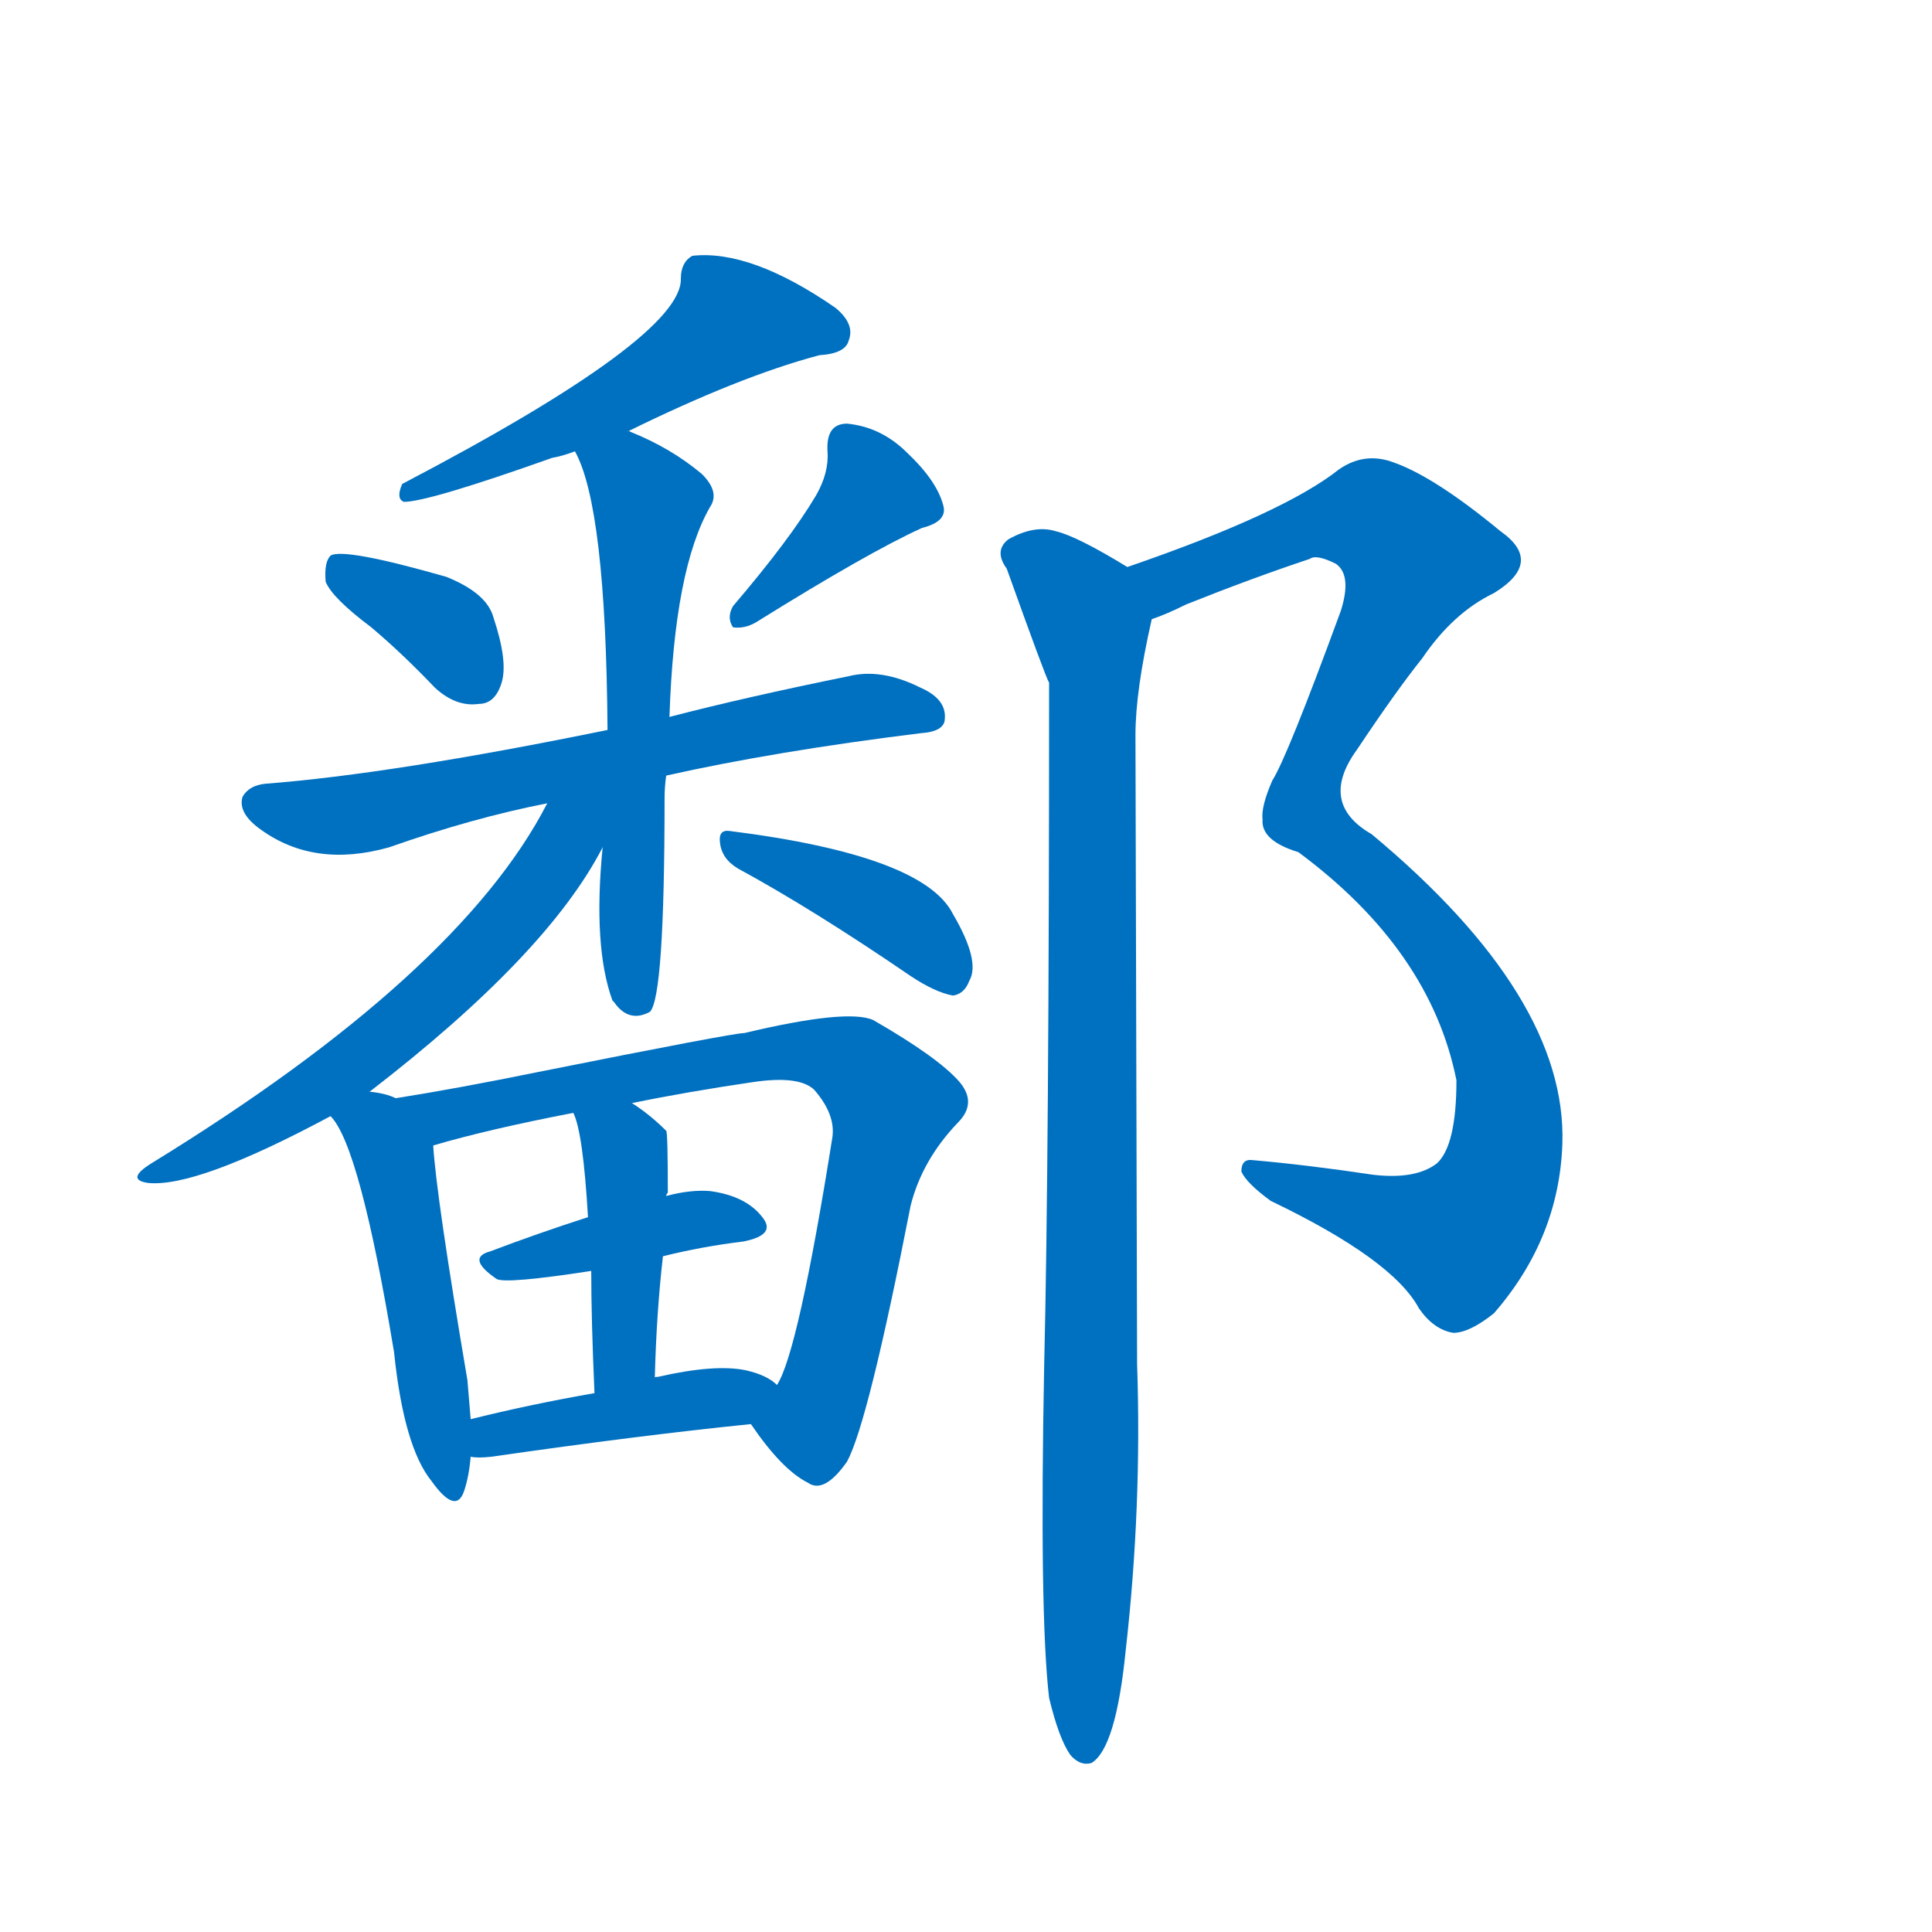 <svg width='83' height='83' >
                                <g transform="translate(3, 70) scale(0.07, -0.07)">
                                    <!-- 先将完整的字以灰色字体绘制完成，层级位于下面 -->
                                                                        <path d="M 342 735 Q 411 769 460 782 Q 476 783 478 791 Q 482 801 470 811 Q 418 847 382 843 Q 375 839 375 829 Q 376 793 204 703 Q 200 694 205 692 Q 220 692 296 719 Q 302 720 310 723 L 342 735 Z" style="fill: #0070C0;"></path>
                                                                        <path d="M 185 615 Q 204 599 224 578 Q 237 566 251 568 Q 261 568 265 581 Q 269 594 260 621 Q 256 636 231 646 Q 168 664 160 659 Q 156 655 157 643 Q 161 633 185 615 Z" style="fill: #0070C0;"></path>
                                                                        <path d="M 458 696 Q 442 669 407 628 Q 403 621 407 615 Q 414 614 421 618 Q 490 661 523 676 Q 539 680 536 690 Q 532 705 514 722 Q 498 738 477 740 Q 464 740 465 723 Q 466 710 458 696 Z" style="fill: #0070C0;"></path>
                                                                        <path d="M 366 524 Q 433 539 522 550 Q 537 551 537 559 Q 538 571 522 578 Q 498 590 478 585 Q 414 572 368 560 L 330 552 Q 198 525 120 519 Q 110 518 106 511 Q 103 501 117 491 Q 150 467 196 480 Q 247 498 293 507 L 366 524 Z" style="fill: #0070C0;"></path>
                                                                        <path d="M 327 480 Q 321 419 333 386 L 334 385 Q 343 372 356 379 Q 365 388 365 510 Q 365 517 366 524 L 368 560 Q 371 651 393 689 Q 399 698 388 709 Q 369 725 344 735 Q 343 736 342 735 C 314 745 298 750 310 723 Q 329 689 330 552 L 327 480 Z" style="fill: #0070C0;"></path>
                                                                        <path d="M 184 330 Q 293 414 327 480 C 351 523 317 552 293 507 Q 239 402 50 286 Q 34 276 48 274 Q 78 271 160 315 L 184 330 Z" style="fill: #0070C0;"></path>
                                                                        <path d="M 410 467 Q 456 442 516 401 Q 531 391 542 389 Q 549 390 552 398 Q 559 410 542 439 Q 524 475 405 490 Q 398 491 399 483 Q 400 473 410 467 Z" style="fill: #0070C0;"></path>
                                                                        <path d="M 200 326 Q 194 329 184 330 C 154 335 145 336 160 315 Q 178 297 199 170 Q 205 112 222 91 Q 237 70 242 85 Q 245 94 246 106 L 246 129 Q 245 141 244 153 Q 225 265 223 297 C 221 319 221 319 200 326 Z" style="fill: #0070C0;"></path>
                                                                        <path d="M 418 126 Q 437 98 453 90 Q 463 83 477 103 Q 490 127 516 260 Q 523 288 545 311 Q 557 323 546 336 Q 533 351 493 374 Q 477 381 414 366 Q 407 366 287 342 Q 238 332 200 326 C 170 321 194 289 223 297 Q 257 307 309 317 L 345 323 Q 379 330 420 336 Q 448 340 457 331 Q 470 316 468 302 Q 447 170 434 150 C 422 122 414 131 418 126 Z" style="fill: #0070C0;"></path>
                                                                        <path d="M 364 229 Q 388 235 413 238 Q 434 242 425 253 Q 415 266 393 269 Q 381 270 366 266 L 318 253 Q 287 243 258 232 Q 243 228 262 215 Q 268 212 320 220 L 364 229 Z" style="fill: #0070C0;"></path>
                                                                        <path d="M 359 154 Q 360 194 364 229 L 366 266 Q 366 267 367 268 Q 367 305 366 306 Q 356 316 345 323 C 320 340 299 345 309 317 Q 315 305 318 253 L 320 220 Q 320 190 322 145 C 323 115 358 124 359 154 Z" style="fill: #0070C0;"></path>
                                                                        <path d="M 246 106 Q 250 105 259 106 Q 349 119 418 126 C 448 129 458 132 434 150 Q 428 156 415 159 Q 396 163 361 155 Q 358 155 359 154 C 343 149 343 149 322 145 Q 282 138 246 129 C 217 122 216 108 246 106 Z" style="fill: #0070C0;"></path>
                                                                        <path d="M 664 620 Q 673 623 685 629 Q 725 645 761 657 Q 765 660 777 654 Q 787 647 780 625 Q 747 535 738 521 Q 731 505 732 497 Q 731 484 754 477 Q 835 417 851 337 Q 851 297 839 286 Q 826 276 800 279 Q 760 285 726 288 Q 719 289 719 281 Q 722 274 737 263 Q 812 227 828 197 Q 837 184 849 182 Q 859 182 874 194 Q 914 240 916 298 Q 919 388 799 488 Q 766 507 790 540 Q 814 576 830 596 Q 849 624 874 636 Q 905 655 878 674 Q 838 707 813 716 Q 795 723 779 712 Q 745 685 649 652 C 621 642 636 608 664 620 Z" style="fill: #0070C0;"></path>
                                                                        <path d="M 601 -42 Q 607 -67 614 -77 Q 620 -84 627 -82 Q 642 -73 648 -13 Q 658 75 655 163 Q 655 179 654 549 Q 654 576 664 620 C 668 641 668 641 649 652 Q 618 671 605 674 Q 592 678 576 669 Q 567 662 575 651 Q 599 584 601 581 Q 601 287 598 163 Q 595 9 601 -42 Z" style="fill: #0070C0;"></path>
                                    
                                    
                                                                                                                                                                                                                                                                                                                                                                                                                                                                                                                                                                                                                                                                                                                                                                                                                                                                                                                                                                                                                                                                                                                                                                                    </g>
                            </svg>